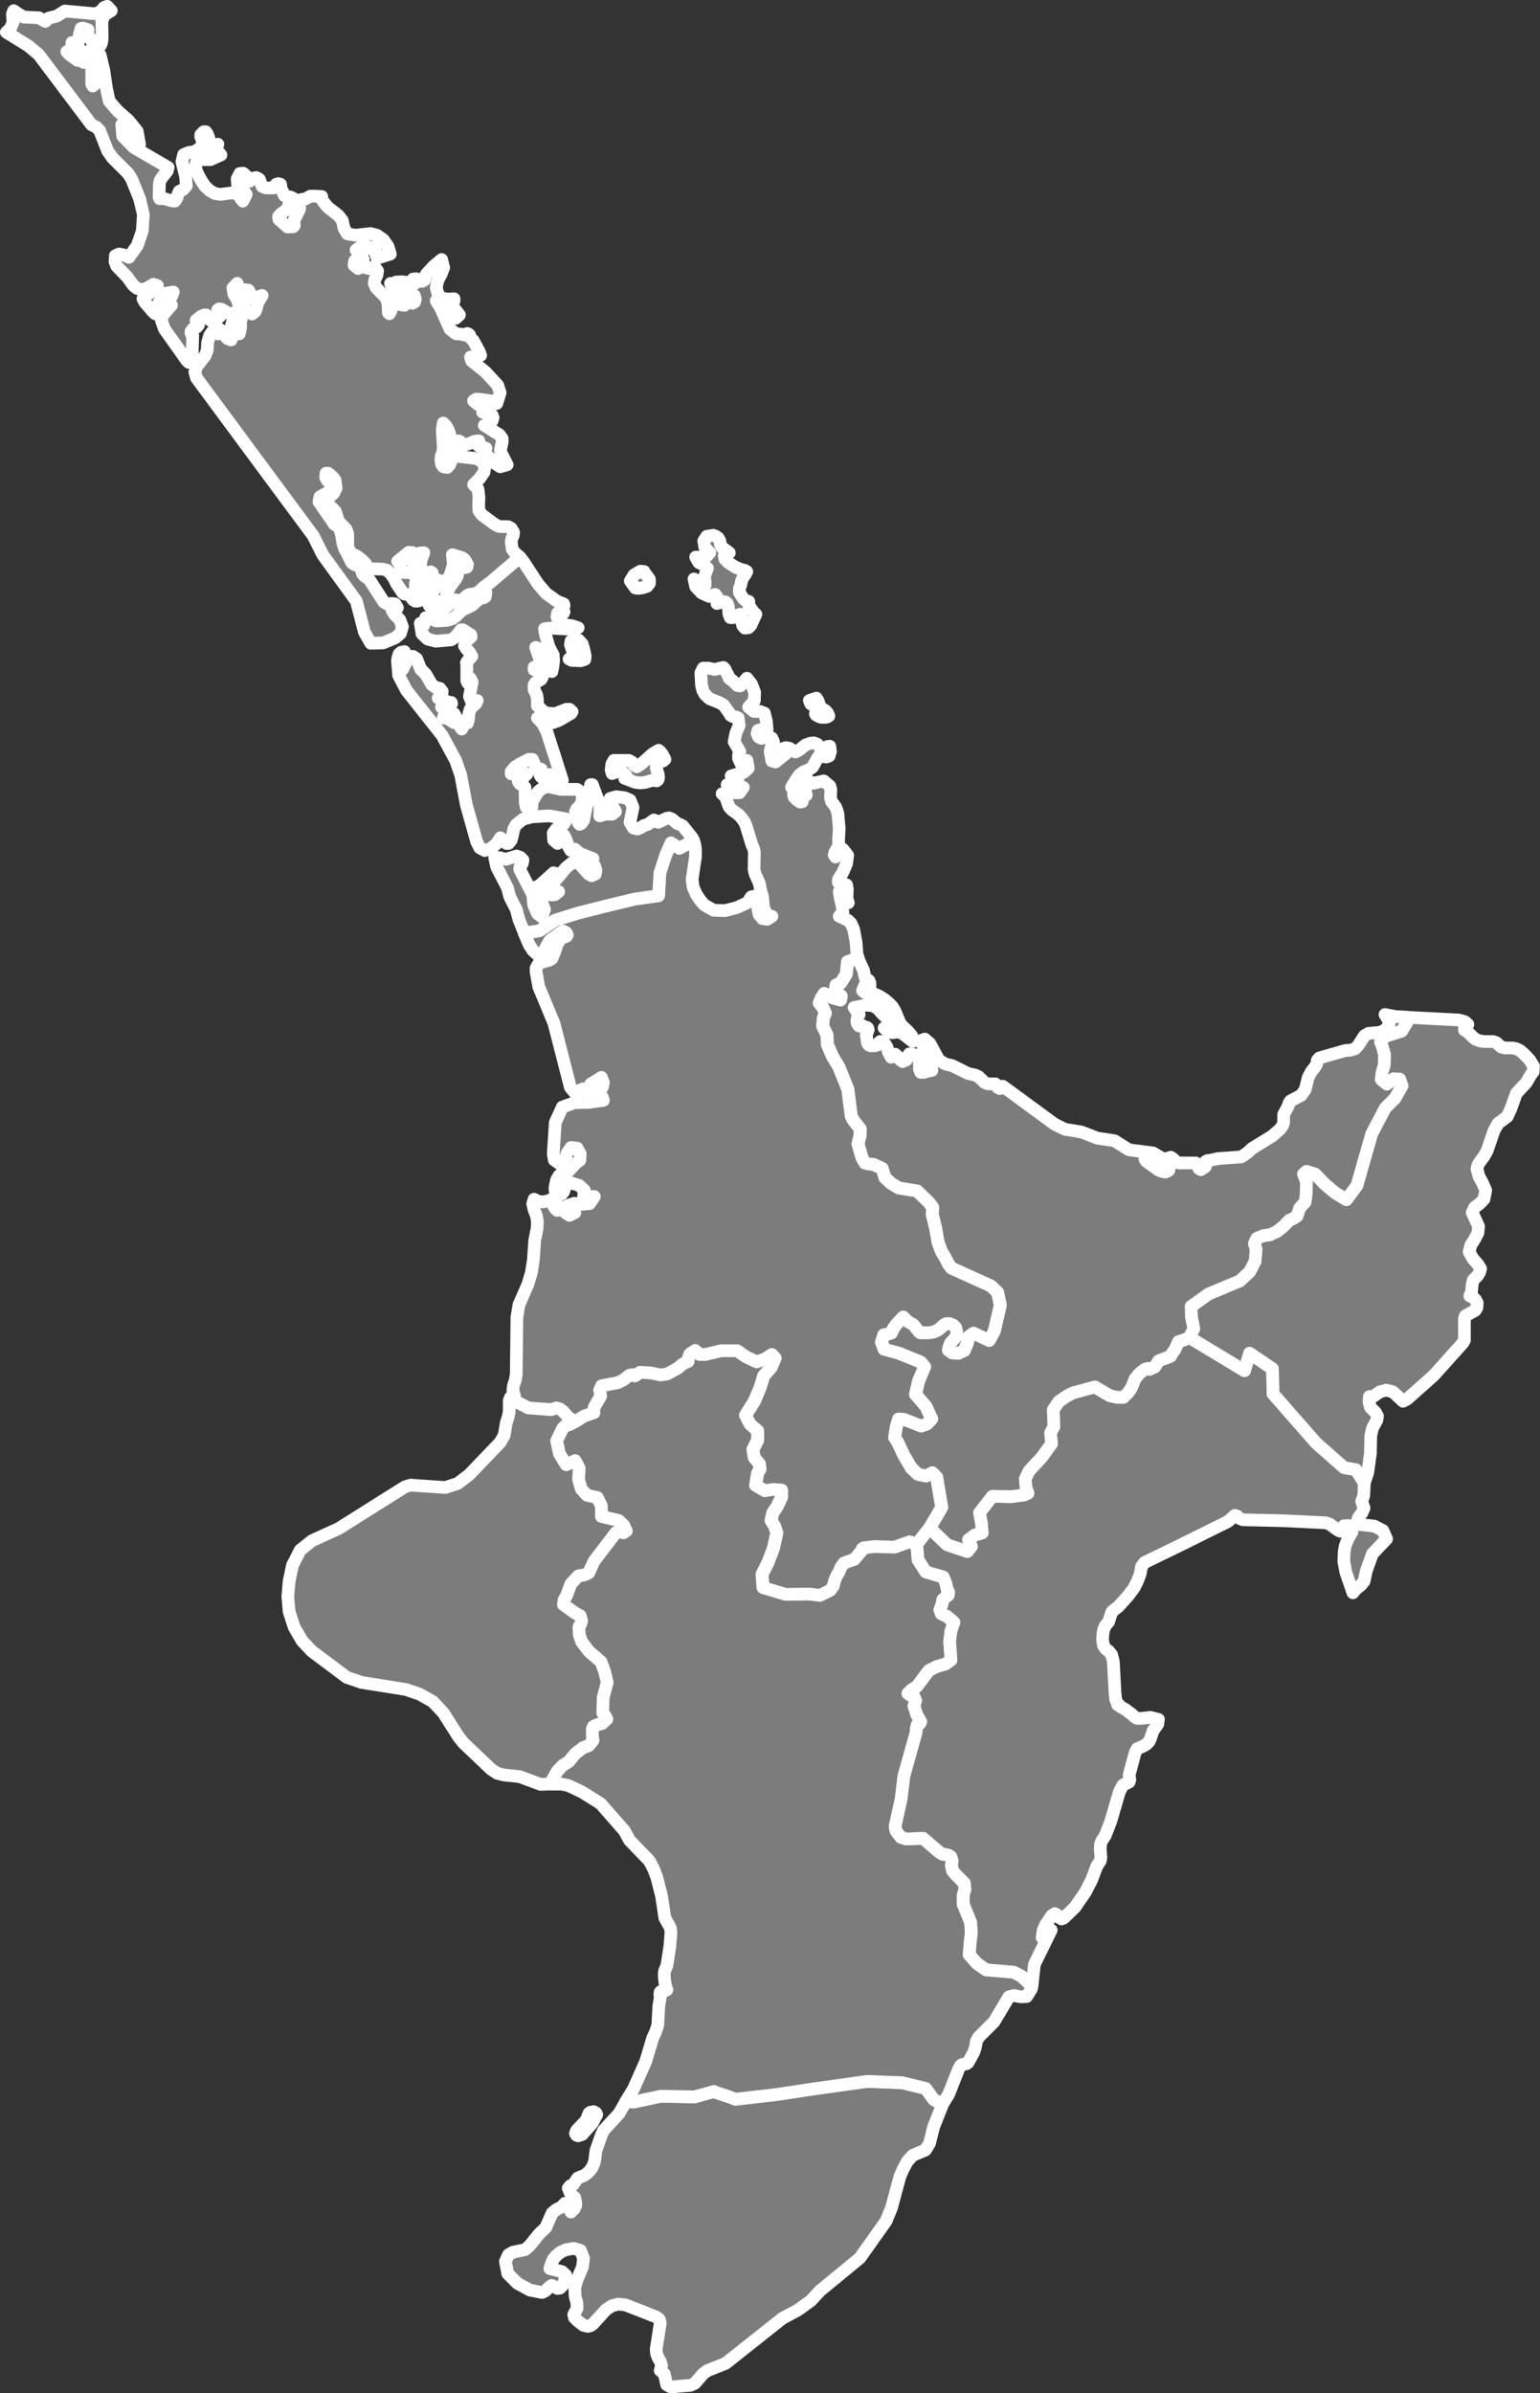 <svg xmlns="http://www.w3.org/2000/svg" width="121.472" height="188.743" viewBox="0 0 121.472 188.743">
  <rect x="0" y="0" width="121.472" height="188.743" fill="#333333" stroke="none"/>
  <g id="North_Island" data-name="North Island" transform="translate(-172.122 -24.1)">
    <path id="Wellington" d="M678.153,645.195l-.319.106-.133-.053-.08-.133.053-.159.08-.133.637-.664L678.5,644l.186-.478.106-.08.159-.027.106-.026.186.106.053.133-.345.664-.8.9Zm28.432-2.389-.717,1.805-.318,1.274-.319.531-1.009.425-.425.478-.345.637-.239.557-.664,2.469-.425,1.035-2.071,2.92-3.133,2.575-.743.8-1.035.743-1.195.637-4.487,3.557-1.407.557-.345.239-.664.77-.345.159-1.566.133-.319-.186-.186-.849-.319-.266.106-.4-.106-.319-.159-.266-.133-.345-.027-.372.319-2.044-.08-.292-.239-.186-2.442-.956-.557-.053-.5.133-.478.319L679,660.141l-.186.133-.212.053-.345-.08-.451-.345-.266-.265-.053-.239.266-.5-.027-.451-.133-.5-.027-.664.159-.584.451-1.062.08-.69-.239-.611-.531-.159-.611.106-.425.186-.318.265-.239.265-.159.345-.133.425.956.239.292.266-.133.637-.133.212-.186.186-.212.027-.239-.159-.212-.08-.239.186-.239.239-.266.133-.956-.186-.982-.531-.77-.77-.186-.956.239-.531.372-.212.929-.186.345-.292.8-.982.5-.478.5-1.142.319-.265.425-.212.265-.292.212-.027.266.717.266-.266.106-.239v-.266l-.08-.372-.106-.053-.266-.345-.133-.345.159-.186.239-.106.345-.5.239-.106.239-.08.266-.186.239-.239.159-.239.159-.345.053-.266.08-.69.425-1.221.186-.4,1.221-1.327.531-.929.637.027,2.124-.451,2.655.053,1.54-.425.08.053,1.062.345.557.212,3.239-.372,3.159-.478,3.982-.557,2.761.106,1.858.451.637.876.69.372Z" transform="translate(-460.108 -452.762)" fill="#7c7c7c" stroke="#fff" stroke-linecap="round" stroke-linejoin="round" stroke-width="1"/>
    <path id="Taranaki" d="M630.071,439.932l-.345.212-.451.159-.106.106-.08.106-.451.929.212,1.009.531.876.717-.319.318.611-.053.876.212.743.451.5.823.186.318.664v.823l1.354.319.4.372.212.451-.239.159-.345-.106-.239.08-1.726,2.257-.425.929-.345.159-.478.08-.584.637-.319.876-.212.372-.053.372.929.664.4.212.106.4-.08.265-.133.239.027.584.186.558.584.77.956.823.292.823.186.8L632.3,461.7l-.027,1.221.186.212.133.265-.372.345-.478.133-.212.106-.08.186v.531l.053.372-.345.425-.451.159-.611.478-.5.611-.5.319-.425.451-.557,1.009-.77.027-1.646-.611-1.248-.133-.531-.133-.478-.319-2.177-2.071-.4-.5-1.195-1.885-.823-.876-1.035-.584-1.089-.372-3.5-.557-1.168-.4-2.761-2.071-.77-.823-.611-1.062-.4-1.221-.106-1.195.106-1.221.265-1.248.611-1.195.929-.743,2.1-.956,5.23-3.292.451-.133,2.734.186.982-.319.9-.69,2.442-2.549.319-.558.159-.956.186-.611.053-.345v-.823l.08-.186,1.434.743,1.805.133.4-.133.292.08.265.212.372.425.557.372Z" transform="translate(-412.584 -303.727)" fill="#7c7c7c" stroke="#fff" stroke-linecap="round" stroke-linejoin="round" stroke-width="1"/>
    <path id="Manawatu-Whanganui" d="M714.31,439.092l.106,1.248.611.956,1.38.4.212.531.106.5.106.159-.027.239-.425.345-.08.4-.159.4.106.319.451.212.557.478-.239.664-.106.823.106,1.487-.451.318-.664.186-.637.319-.929,1.248-.425.265-.292.292.239.159.239.08.133.319-.133.425.212.664.319.584-.08.159-.186.053-.08.319-.026.345-.956,3.425-.212,1.779-.451,2.044-.027.186.08.319.372.478.425.133,1.327-.053,1.221,1.062.292.186.345.053.159.053.159.106.106.319-.053.372.08.4.239.292.69.69.053.5-.133.451v.717l.584,1.434.053.823-.106.929-.053.8.611.69.717.5,2.177.186.61.319.823.77-.027.212-.372.611-.478.027-.531-.106-.4.106-1.168,1.965-1.221,1.221-.186.345-.027.266-.08.319-.106.292-.425.77-.133.106-.345.053-.133.106-.133.239-.8,2.018-.478.77-.69-.372-.637-.876-1.858-.451-2.761-.106-3.982.557-3.159.478-3.239.372-.557-.212-1.062-.345-.08-.053-1.54.425-2.655-.053-2.124.451-.637-.027.611-1.009.956-2.15.557-1.858.212-.451.186-.557.08-1.513.106-.611v-.133l-.027-.186.027-.159.053-.053h.159l.186-.053.133-.08-.133-.425-.053-.4-.026-.4.026-.239.186-.451.239-1.54.08-1.062-.027-.292-.106-.239-.345-.611-.265-1.752-.372-1.46-.266-.69-.319-.611-1.566-1.619-.4-.743-1.885-2.15-1.434-.9-1.115-.531-.531-.106h-.9l.557-1.009.425-.451.5-.319.5-.611.611-.478.451-.159.345-.425-.053-.372v-.531l.08-.186.212-.106.478-.133.372-.345-.133-.266-.186-.212.026-1.221.319-1.195-.186-.8-.292-.823-.956-.823-.584-.77-.186-.557-.027-.584.133-.239.08-.265-.106-.4-.4-.212-.929-.664.053-.372.212-.372.319-.876.584-.637.478-.08.345-.159.425-.929,1.726-2.257.239-.08.345.106.239-.159-.212-.451-.4-.372-1.354-.319v-.823l-.319-.664-.823-.186-.451-.5-.212-.743.053-.876-.319-.611-.717.319-.531-.876-.212-1.009.451-.929.08-.106.106-.106.451-.159.345-.212.717-.451.77-.266-.027-.212.053-.239.5-.85-.08-.478.159-.345,1.274-.239.478-.239.425-.345.239-.053.212.106.186-.133.212-.159.85.053.8.159.5-.08.823-.451.345-.292.265-.159.212-.08.027-.292.106-.292.425-.292.345.319h.478l1.221-.292h1.274l.69.478.849.4.611-.212.584-.372.266.292-.319.743-.584.664-.265.876-.451,1.088-.717,1.142.372.717.584.5v.743l-.372.743.106.637.4.478.053.425-.186.319-.159.956.717.425.664-.106.664.053v.558l-.345.743-.345.5-.133.611.265.425.186.531-.266,1.221-.425,1.115-.478.956.08,1.035,1.779.531,1.858-.027.85.106.8-.4.239-.319.106-.425.159-.4.212-.345.133-.345.239-.319.823-.292.557-.664.053-.159.106-.08.9-.106,1.54.053,1.195-.425.557.186Z" transform="translate(-469.877 -293.223)" fill="#7c7c7c" stroke="#fff" stroke-linecap="round" stroke-linejoin="round" stroke-width="1"/>
    <path id="Hawkes_Bay" data-name="Hawkes Bay" d="M824.907,431.468l-.053,1.035-.159.425.186.531-.159.372-.292.4-.133.5,1.407.159.664.345.292.664-1.115,1.168-.478,1.327-.186.85-.239.292-.345.265-.292.345-.558-1.619-.159-.85.027-.77.08-.451.159-.425.186-.372.186-.292.027-.319-.292-.212-.372.027-.292.425-.212-.106-.611-.451-.319-.106-3.212-.159-3.318-.08-.265-.106-.186-.186-.186-.053-.531.478-3.8,1.885-2.787,1.354-.239.319-.106.584-.212.557-.266.531-.5.664-.743.823-.478.372-.053.08-.239.743-.265.319-.133.319-.053.345-.027.451.08.451.159.239.239.186.239.292.133.531.133,2.469.053.5.159.451h.106l.133.159.345.186.531.4.133.133.266.186h.372l.69-.08.637.159-.053.372-.372.531-.212.637-.106.212-.212.212-.266.159-.451.186-.159.292-.478,1.779v.08l.027.133.027.159-.053.186-.08.053-.319.133-.106.08-.265.5-.69,2.363-.425,1.088-.292.451-.08.239-.027.345.053.69-.026.159-.027.133-.266.4-.053.133-.345.929-.5.982-.823,1.195-.876.849-.186.08-.186-.106-.159-.212-.186-.106-.239.159-.5.743-.186.425-.08.557.133-.239.159-.186.186-.106.239-.053-1.327,2.708-.186,1.7-.823-.77-.611-.319-2.177-.186-.717-.5-.611-.69.053-.8.106-.929-.053-.823-.584-1.434v-.717l.133-.451-.053-.5-.69-.69-.239-.292-.08-.4.053-.372-.106-.319-.159-.106-.159-.053-.345-.053-.292-.186L790.1,459.5l-1.327.053-.425-.133-.372-.478-.08-.319.027-.186.451-2.044.212-1.779.956-3.425.027-.345.08-.319.186-.053.08-.159-.319-.584-.212-.664.133-.425-.133-.319-.239-.08-.239-.159.292-.292.425-.266.929-1.248.637-.319.664-.186.451-.319-.106-1.487.106-.823.239-.664-.557-.478-.451-.212-.106-.319.159-.4.08-.4.425-.345.026-.239-.106-.159-.106-.5-.212-.531-1.38-.4-.611-.956L789.6,436.3l1.009-1.274,1.38,1.327,1.593.531.319-.4-.239-.531.5-.372.584-.159-.053-.717-.159-.876,1.009-1.3,1.513.027,1.009-.133.292-.133-.159-.451-.053-.69.292-.611,1.009-1.088.77-1.062-.08-.849.133-.265.133-.239-.053-1.327.425-.637.611-.425.5-.266,1.752-.478,1.168.69.584.133h.5l.345-.345.265-.372.159-.372.159-.4.345-.4.4-.319.265-.08.133.08.4-.186.292-.478.956-.372.159-.292.186-.239.265-.611.5-.159L811.1,420l4.354,2.628.4-1.38,1.805,1.221.053,1.991,3.4,3.876,2.2,1.938.929.159.664,1.035Z" transform="translate(-545.167 -290.432)" fill="#7c7c7c" stroke="#fff" stroke-linecap="round" stroke-linejoin="round" stroke-width="1"/>
    <path id="Gisborne_District" data-name="Gisborne District" d="M889.1,361.615l-.664-1.035-.929-.159-2.2-1.938-3.4-3.876-.053-1.991-1.805-1.221-.4,1.38-4.354-2.628.345-.69-.186-.9-.027-.85,1.38-.982,2.469-1.035.77-.717.425-.823.08-.929-.133-.478.186-.4.5-.212.557-.08.557-.266.5-.4.451-.478.319-.133.292-.186.106-.319.106-.319.425-.478.08-.584.027-1.009-.239-.611.239-.212.69.212.77.8.823.69.876.531.823-1.115,1.168-4.088,1.062-2.018.77-.77.557-.982-.186-.531-.478-.027-.531.425-.451-.372.08-.611.159-.5.026-.849-.212-.743-.106-.239.053-.292.451-.212,1.168-.372.4-.664.027-.425,4.088.212.478.133.239.212-.265.292v.159l.239.133.4.4.212.186.345.133.345.053h.717l.239.08.4.345.266.08h.637l.265.053.292.133.319.266.451.478.319.5-.027.451-.186.239-.372.637-.77.823-.425,1.195-.292.637-.717.531-.319.557-.557,1.619-.239.425-.319.425-.159.266-.08.292.159.611.292.531.239.557-.133.69-.319.345-.425.319-.186.4.5,1.088-.053.531-.266.5-.292.451-.133.531.292.531.4.451.212.345-.08.292-.159.265-.345.345-.08.345-.053.584-.133.319.239.106.212.186.133.265-.027.372-.133.212-.77.425-.08.212v1.7l-.106.212-2.31,2.575L892.5,355l-.345.186-.8-.743-.531-.133-.5.133-.451.319-.159.106-.133-.053h-.08l-.026.319v.133l.08.292.027.106.4.4.159.292-.053.319-.345.637-.133.584-.026,1.38-.212,1.54Z" transform="translate(-609.364 -220.578)" fill="#7c7c7c" stroke="#fff" stroke-linecap="round" stroke-linejoin="round" stroke-width="1"/>
    <path id="Bay_of_Plenty" data-name="Bay of Plenty" d="M811.678,311.9l-.027.425-.4.664-1.168.372-.451.212-.053.292.106.239.212.743-.026.85-.159.5-.08.611.451.372.531-.425.478.027.186.531-.557.982-.77.77-1.062,2.018-1.168,4.088-.823,1.115-.876-.531-.823-.69-.77-.8-.69-.212-.239.212.239.611-.027,1.009-.08.584-.425.478-.106.319-.106.319-.292.186-.319.133-.451.478-.5.4-.557.266-.558.08-.5.212-.186.4.133.478-.08.929-.425.823-.77.717-2.469,1.035-1.38.982.026.85.186.9-.345.69-.372.186-.5.159-.266.611-.186.239-.159.292-.956.372-.292.478-.4.186-.133-.08-.266.08-.4.319-.345.4-.159.4-.159.372-.266.372-.345.345h-.5l-.584-.133-1.168-.69-1.752.478-.5.266-.611.425-.425.637.053,1.327-.133.239-.133.266.08.849-.77,1.062-1.009,1.088-.292.611.053.69.159.451-.292.133-1.009.133-1.513-.027-1.009,1.3.159.876.053.717-.584.159-.5.372.239.531-.319.4-1.593-.531-1.38-1.327.956-1.619-.4-2.389-.345-.345-.478.265-.637-.133-.531-.5-.584-.982-.5-1.062-.239-.372.133-.85.186-.611.425.027,1.354.531.451-.159.372-.4-.451-.982-.823-.956.239-1.035.478-1.142-.319-.372-1.7-.69-1.168-.319-.212-.558.186-.584.292-.053.292-.08.186-.4.239-.319.531-.557.372.372.425.239.425.531.106.106h.69l.345-.053.319-.133.186-.133.319-.292.186-.106h.292l.266.106.212.212.08.319-.027.319-.133.212-.319.345-.133.319-.053.265.292.212.5.027.451-.212.239-.584.133-.531.372-.265,1.221.584.4-.717.478-2.071-.212-1.009-.531-.5-3.106-1.407-.239-.319-.212-.425-.345-.584-.265-.717-.186-1.088-.266-1.088.027-.584-.319-.4-.9-.876-1.46-.239-.611-.372-.478-.451-.212-.717-.69-.319-.345-.027-.319-.08-.239-.425-.319-1.088.159-.611.027-.558-.557-.717-.159-.319-.266-2.1-.717-1.779-.5-.823-.4-.929-.026-.743-.345-.717.053-.611.159-.4-.212-.478-.265-.319.159-.4.239-.372.611.345.664.186.053-.319-.478-.425.08-.451.372-.159.425-.69.106-.982.823-.319.053.212.372.8.08.4.053.186.292.212.08.212v.345l-.106-.053-.159-.159-.159.053-.159.4.186.159.823.133.345.159.372.239.319.266.292.292.212.345.319.77.159.319.584.557.265.319.08.451-.743-.584-.239-.133-.319-.027-.292.053-.319-.053-.345-.319.212-.133.637-.239-.717-.478-.345-.345-.265-.319-.4-.239-.531-.053-.956.186.106.159.186.292.106.106-.08.133L768.3,312l-.027.212.027.159.133.212.133.027.106-.053h.053l.106.08.212.053.08.053.053.133-.053.159-.08.133-.027.106.08.557.027.133.106.133.106.053h.372l.159-.053.106-.133.08-.106.08-.053.345.159.186.319.106.372.212.4.319-.239.186.159.186.265.212.159.292-.133.106-.265.133-.212.4.053.266.186.106.239.026.319v.425l.106.239h.239l.345-.106.292-.053-.266-1.248-.478-.77-.106-.345.292-.106.4.345.717,1.327.5.292.557.133,1.221.611.584.133.239.106.5.478.239.106h.611l.106.106.08.186.159.08.239-.186,4.088,3,.823.4,1.3.212,1.221.478,1.38.212,1.142.717,1.885.239.77.451H791.21L791,323.1l.106.159.956.69.266.106.292.053.265-.133.053-.319-.106-.345-.133-.265.345-.106.186.133.186.186.265.133h1.327l.053.053.212.4.133.08.08-.053.106-.08.106-.053.08-.08v-.372l.133-.08.239-.027.611-.133,1.832-.133.478-.319.372-.345,1.593-.982.611-.531.212-.292.08-.239v-.637l.345-.637.08-.266.106-.159.85-.451.319-.451.239-.956.239-.451.292-.372.133-.212.053-.319.159-.186,2.044-.584.4-.027.372-.106.266-.292.478-.743.319-.186.929-.08.372-.186.266-.292.08-.239-.106-.292-.239-.4.8.159.956.053Z" transform="translate(-528.566 -207.577)" fill="#7c7c7c" stroke="#fff" stroke-linecap="round" stroke-linejoin="round" stroke-width="1"/>
    <path id="Waikato" d="M698.4,224.929h-.372l-.159-.053-.239-.133-.053-.08.026-.106.053-.106.027-.08.027-.08-.027-.08-.027-.08-.133-.106-.159-.053-.159-.106-.106-.265.557-.186.133.212.212.664.239.027.159.106.133.159.106.239-.133.08-.106.027Zm2.522,18.955-.823.319-.106.982-.425.69-.372.159-.08.451.478.425-.053.319-.664-.186-.611-.345-.239.372-.159.4.266.319.212.478-.159.4-.053.611.345.717.027.743.4.929.5.823.717,1.779.265,2.1.159.319.557.717-.026.557-.159.611.319,1.088.239.425.319.08.345.027.69.319.212.717.478.451.611.372,1.46.239.9.876.319.4-.027.584.266,1.088.186,1.088.266.717.345.584.212.425.239.319,3.106,1.407.531.5.212,1.009-.478,2.071-.4.717-1.221-.584-.372.265-.133.531-.239.584-.451.212-.5-.027-.292-.212.053-.265.133-.319.319-.345.133-.212.027-.319-.08-.319-.212-.212-.266-.106h-.292l-.186.106-.319.292-.186.133-.319.133-.345.053h-.69l-.106-.106-.425-.531-.425-.239-.372-.372-.531.557-.239.319-.186.4-.292.08-.292.053-.186.584.212.558,1.168.319,1.7.69.319.372-.478,1.142-.239,1.035.823.956.451.982-.372.4-.451.159-1.354-.531-.425-.027-.186.611-.133.85.239.372.5,1.062.584.982.531.5.637.133.478-.265.345.345.4,2.389-.956,1.619-1.009,1.274-.557-.186-1.195.425-1.54-.053-.9.106-.106.08-.053.159-.557.664-.823.292-.239.319-.133.345-.212.345-.159.4-.106.425-.239.319-.8.4-.849-.106-1.858.027-1.779-.531-.08-1.035.478-.956.425-1.115.266-1.221-.186-.531-.265-.425.133-.611.345-.5.345-.743v-.557l-.664-.053-.664.106-.717-.425.159-.956.186-.319-.053-.425-.4-.478-.106-.637.372-.743v-.743l-.584-.5-.372-.717.717-1.142.451-1.088.265-.876.584-.664.319-.743-.265-.292-.584.372-.611.212-.849-.4-.69-.478h-1.274l-1.221.292h-.478l-.345-.319-.425.292-.106.292-.027.292-.212.08-.265.159-.345.292-.823.451-.5.08-.8-.159-.849-.053-.212.159-.186.133-.212-.106-.239.053-.425.345-.478.239-1.274.239-.159.345.08.478-.5.85-.053.239.027.212-.77.265-.717.451-.558-.372-.372-.425-.265-.212-.292-.08-.4.133-1.805-.133-1.434-.743.027-.08.319-.106-.133-.451.053-.4.133-.4.08-.451.053-4.513.159-.982.717-1.646.265-.9.159-1.009.106-1.54.186-.929.027-.531-.08-.478-.186-.478-.106-.451.106-.372.319.159.372.053.4-.08.319-.133.027.292.106.239.133.212.133.133h.133v-.372l.319.239.239.345.292.186.425-.212-.159-.106-.425-.451.557-.186.637.08.558-.053.372-.557h-.372l-.159.053-.159.159-.159-.212.053-.5-.4-.372-.584-.186-.4.106-.159.292-.08.266-.133.186-.319.053-.212-.159-.027-.372.08-.425.08-.265.186-.292.186-.08.186-.027.265-.133.664-.717.319-.239.026-.5-.239-.451-.478-.053-.319.451-.186.611-.266.319-.557-.4-.08-.478.159-2.469.557-1.221.956-.345,1.168-.027,1.115-.159-.08-.239-.133-.159-.159-.106-.212-.027.292-.212.212-.292.08-.372-.159-.4-.849.531-.08.133-.08.292-.106.106-.08-.027-.133-.08-.133-.053-.637.292-.345-.4-1.3-5.071-1.195-2.867L675.544,245v-.292l.186-.319.239-.133.584-.159.239-.133.212-.5.186-.584.265-.478.5-.212.053-.106-.106-.186-.212-.106-.292.159-.186.159-.4.265-.186.159-.584,1.062-.292.133-.451-.4-.292-.451-.4-.929,1.195-.186,1.221-.823,1.779-.557,2.2-.558,2.31-.557,1.885-.265.106-1.805.451-1.38.425-.982.664.425,1.115-.611.106.319.053.372v.584l-.266,1.779.08.611.239.558.319.478.319.372.743.425.9.027.929-.239.8-.372.159-.159.08-.186.106-.133.292-.053.159.106.053.292v.558l.106.5.266.319.372.053.372-.239-.319-.08-.212-.292-.133-.372-.08-.823-.186-.664-.053-.345-.345-.77-.08-.372.027-1.354-.08-.319-.106-.212-.478-1.566-.133-.292-.212-.292-.239-.265-.531-.372-.212-.239-.106-.265-.08-.265-.106-.265-.266-.239.451-.159.478.08h.451l.292-.425h-.664l-.319-.053-.292-.159.265-.08.265-.053.212-.133.133-.239h-.186l-.133-.08-.133-.053-.106-.053,1.009-.292.345-.319-.106-.611-.319.212-.106.133-.133-.265-.106-.239V227.9l.106-.265-.451-.77.133-.69.266-.611-.08-.584-.186-.08-.239-.027-.186-.106-.106-.212-.053-.053-.372-.531-.372-.212-.743-.292-.345-.319-.186-.319-.106-.425-.053-.982.186-.372h.4l.5.106.69-.159.133.133.08.212.133.212.08.212.026.08.08.08.159.08.425.425.212.027.531-.611.372.478.239.637-.027.664-.451.5.425.345h.478l.345.133.159.664.053.637-.053.345-.212-.106-.265-.239-.186.053-.08.239.133.292.212.106.611-.106.212.08.133.292-.08.265-.133.239-.053.265.133.743.292.08.823-.664-.292-.133-.133-.027L695,227.4l.239-.08.292.053.239.159.239.133.292-.159.5-.4.372-.133.292-.027.266.106.265.319.239.027.266-.159.212-.027.053.425-.106.345-.212.08-.584-.08-.106.133-.4.743-.266.186-.5.212-.266.212-.319.451-.319.531.266.186-.027.186-.08.186.053.212.239.239.239.159.159-.027-.027-.265.345-.265-.159-.823.265-.345.425.239.849-.186.478.4.08.292-.027.637.08.292.319.425.08.186.106.345.106,1.221-.053.823v.133l.027.265-.106.265-.186.292-.08.265.106.159.212-.133.239-.265.133-.212.372.478-.08.637-.292.69-.345.558-.027.239.212.08.265.053.186.08.053.319-.027.743.106.345-.186-.133-.159-.212-.106-.265-.106-.265h-.159l.106.637.133.558.053.451-.292.292.69.319.239.239.212.478.186,1.009.08,1.035.053.186Z" transform="translate(-461.137 -144.261)" fill="#7c7c7c" stroke="#fff" stroke-linecap="round" stroke-linejoin="round" stroke-width="1"/>
    <path id="Auckland" d="M660.441,199.805l-.026.239.159.531.026.239-.053.186-.106.08-.265-.053-.159.027-.425.133-.425.053-.425-.053-.823-.319.133-.186-.451-.451-.186-.027-.266.212-.212.08-.08-.292.053-.451.159-.292h1.195l.239.133.159.239.212.133.372-.239.9-.8.451-.265.106.08.212.265.186.372-.159.133-.292.08-.212.212Zm-5.655-8.309-.319.106-.717-.027-.212-.106.319-.212v-.292l-.212-.637.053-.292.292-.186.319.133.265.292.106.345.133.611Zm4.593-5.655-.345.053-.265-.027-.4-.558.292-.478.5-.292.292.027.08.159.186.212.159.239v.319l-.186.239Zm3.982,19.937-1.115.611-.664-.425-.425.982-.451,1.38-.106,1.805-1.885.265-2.31.557-2.2.557-1.779.557-1.221.823-1.195.186-.425-1.062-.212-.8-.478-.929-.08-.239-.133-.531-.849-1.646-.159-.717.345-.027.557.133L649.4,207l.292.106.212.212-.053.265-.186.292-.026.159,1.035,2.018.08.823.292.664.345.265.212-.584-.239-.664-.053-.4.239-.186.611.106.266-.027.292-.239h-.4l-1.035-.186-.372-.159.319-.159,1.088-.982.159.053-.026.557.849-1.009.451-.372.5-.053.8.9.266.159.292-.133.053-.292-.106-.345-.186-.292.053-.292-1.035-.4-.4-.345-.319.106-.186-.319-.159-.5-.186-.372-.5.637-.319-.265-.027-.557.239-.319.239-.08.239-.186.186-.239.106-.292-1.327-.239-1.38.08-.69.186-.531.425-.186.319-.133.611-.08.292-.212.265H648.6l-.478-.451-.292.451-.451.4-.478.159-.4-.212-.239-.451-.823-2.92-.451-2.389-.4-1.142-1.062-1.964-2.814-3.557-.611-1.168L640,191.6l.053-.292.08-.239.159-.133.266-.053-.239.717-.027.345.106.345.345-.664.186-.265.292-.106.292.186.319.823.4.4.478.823.292.212.345.08.186.239-.027.292-.292.239.823.319.212.027.026.08-.212.133-.292.106-.292.053.186.133.08.212-.027.239-.106.265.265.027.186.08.4.265V196.3l.027-.345-.027-.186.212.372.212.584.186.265.212-.5.239.027.08-.292.026-.425.106-.372.133-.159.319-.292.106-.239-.319.106-.106.053-.186-.478.212-1.142-.159-.292-.186.372-.08-.186v-1.327l-.027-.08.08-.133.345-.372-.159-.292-.239-.265-.186-.292.08-.292.451-.4-.027-.159-.637-.4h-.133l-.345.451-.266.239-.159.106-1.221.106-.637-.159-.451-.425-.133-.823.265.159.159-.611.239-.053.265.186.319.133.876-.053.425-.133.319-.239.318-.345.266-.159.611-.292.558-.5.212-.106h.159l.133-.08.053-.345-.106-.106-.053-.027-.027-.053-.08-.159.611-.451,1.991-1.7.372-.239.239.292,1.168,1.779.637.743.85.611.531.212.027.133-.133.345v.08l.08.027.053.053-.053.106-.08.053-.08-.027-.027-.08-.027-.027-.106.08-.08-.053-.053.027-.053.292.159.451.451.186.584.08.478.159-.611.106-1.672-.08-.372.053.053.345.292,1.062.345.664.026.451-.053.451-.08.4-.425-1.195-.319-.5-.531-.212.372,1.115-.053.425-.451.027v.186l.186.08.186.106.159.133.159.186-.133.265-.451.265-.106.186v.345l.212.451.053.345v.5l.106.08.266.265.186.159.292.08.558.027.876-.345h.239l.212.186-.08.133-.956.557-.5.186-.319-.027-.876-.345.425.451.319.637,1.221,3.823-.451-.133-.266-.239-.292-.08-.531.292-.159-.133-.08-.159v-.186l.106-.239-.4-.08-.292-.69h-.292l-.717.372-.345.212-.319.372v.186h.159l.717-.106.372.106-.186.186-.292.186-.212.212.106.186.345.212.08.08v.159l.027,1.088.08.345.265.133.159-.133.026-.292-.026-.372.053-.265.133.212.159-.292.186-.265.239-.186.239-.133.319-.053.956.212h1.3l.425.292-.053.77-.212.292-.186.186-.106.212.08.5.106.319.133.186.133-.053.186-.265.557-2.814h.133l.451,1.221.159.584-.026.664.451-.133h.531l.265-.212-.345-.611-.08-.425.478-.133.664.08.425.186.239.584-.239,1.168.265.451.319.08.266-.106.212-.159.345-.106.478-.345.133.053.106.106.106.027.664-.319.186-.027.212.08.451.372.239.08.186.106.717.9.133.239Zm2.416-22.486.053.292.292.292.531.345.531.212.186.027.186.106-.106.212-.186.265-.106.212-.08.372-.106.292v.292l.266.425.08.106.106.08.106.053.133.027.053.027v.106l-.027.133.027.08.4.557.159.133-.4.876-.186.186-.292.027-.159-.186-.08-.319V188.2l-.106-.265-.265.08-.319.186h-.212l-.106-.265-.053-.637-.08-.212-.159-.133H665.7l-.5.133.08-.239v-.159l-.08-.133-.133-.186-.478.159-.584-.265-.478-.5-.133-.611.531.664.159.053.186-.212v-.319l-.053-.345.08-.265.159-.425-.266-.239-.425-.212-.239-.425.611.027.265-.106.239-.265-.4-.425-.08-.5.239-.372.531-.08.186.08.186.133.133.239.053.319.08.159.611.451Z" transform="translate(-436.53 -115.394)" fill="#7c7c7c" stroke="#fff" stroke-linecap="round" stroke-linejoin="round" stroke-width="1"/>
    <path id="Northland" d="M564.338,68.085l-.372.239-1.991,1.7-.611.451-.212.239-.266.159-.292.08h-.08l-.212.027-.186.106-.5.451-.212.159-.159-.292-.345.212-.4.372-.372.212-.5-.08-.292-.133-.186-.133-.106-.451.212-.106.611.212.319.319.159.027.106-.637.319-.823.478-.637.133-.265.027-.186.026-.212.106-.372.319.159.265-.053.053-.212-.239-.4-.186-.133-.77-.239.08.77-.265.876-.5.69-.584.292.319-.425.106-.08-.239-.106-.212.053h-.186l-.053-.239-.053-.4-.133-.08-.186.053h-.186l-.212-.08h-.133l-.053-.08-.026-.372.026-.265.053-.265.186-.5-.319.027-.212.159-.425.5.08-.69-.319-.027-.876.717.212.212v.557l.265.106h.372l.265.053.186.133.212.319-.106.372v.239l.186.106.133-.053.106-.106.186-.265h.186l.212.212.372.557-.743.212-.106.053-.053.239-.133.133-.159.053h-.212l-.159-.106-.266-.345-.186-.08-.239-.027-.133-.106-.478-.717-.186-.372-.239-.372-.345-.319-.372-.08-.982-.027-.186-.159-.133-.239-.319-.319-.345-.265-.265-.133-.319-.186-.159-.478V66.2l-.133-.372L550,65.217l-.239-.77-.266-.292-.611-.478.743-.69.186-.4-.08-.611-.133-.186-.212-.212-.212-.159h-.159l-.027.345.133.239.212.186.106.133-.133.531-.77.425-.08.4,1.035,1.487.159.265.425.265.159.584.106.664.159.478.133.212.265.557.159.292.186.133.266.106.239.159.159.5.186.186.212.133.159.159,1.115,1.726.266.159.319-.053.292.027.186.319-.425.186.186.319.425.425.212.558-.159.531-.4.345-.956.4-.982.027-.5-.876-.637-2.442-2.655-3.664-.743-1.487-4.619-6.239L538.8,53.908l-.133-.478.133-.4.69-.9.159-.425.026-.584.159-.557.239-.345.425.212.106-.265.027-.106.186.239.212.265.212.239.292.106.053-.159-.053-.876.08-.319.557.876.106-.451V49.5l.106-.478.345-.345h.186l.133.106.133.08.239-.186.08-.159.133-.531.345-.584-.743.239-.239-.08v-.292l-.027-.186-.08-.106-.239-.027-.08.133v.929l-.212-.372-.345-1.195-.345.372.08.478.266.451.159.425-.133.425-.319.239-.4-.027-.531-.319-.212-.027-.106.08.186.5-.133.106-.212.053-.186.08-.186.106-.133-.08-.239-.372h-.159l-.239.106-.4.319.186.372-.133.159-.266.106-.186.239v.133l.053.133.053.08.026-.027-.053,1.885-.08.212-.186.027-.159-.159-1.752-2.469-.239-.664.106-.425.69-.8H536.7l-.292-.027-.133.027.4-.478.186-.265.106-.292-.611.106-.372.4-.239.584-.186.637-.212-.186-.637-.743-.133-.265.186-.212.717-.531.239-.292-.319-.106-.584.345-.372.08-.345-.106-.292-.239-.478-.664-.823-.85-.133-.345.026-.478.292-.133.4.08.372.186.664-.929.4-1.168.08-1.274-.292-1.248-.637-1.566-.265-.425-1.248-1.248-.372-.531-.637-1.619-.265-.265-.372-.186L526.348,28.4l-.823-.69L523.8,26.644l.212-.186.133-.186.212-.478-.053-.186-.026-.4.106-.265.345.239.451.265,1.195.053.5.292.266-.265.637-.159.637-.4,2.31.212.372-.08.212-.186.212-.239.239-.08.319.345-.584.372-.159.5.026,1.327-.053.345-.08.186-.159.133-.345.027-.08-.133-.08-.292-.159-.319-.292-.106.026-.133.08-.265.027-.133-.4-.133-.159.027-.159.637-.053.531-.159.159-.345-.212v.265l-.08.186-.133.159-.186.106.186.212.664.478.053-.265.106-.239.133-.159.239-.027-.106.372-.053.159-.106.159.212.159h.212l.159-.106.106-.239.133.292.026.319v1.434l.08.159.186-.159.239-.584.053-.743-.133-.69-.318-.531.557.265.292,1.221.212,1.434.212.982.664.77.85.743.69.85.186,1.035-.982-1.195-.425-.345.08.9.85.876,2.734,1.593-.08.292-.425.531-.133.212-.053.265-.027,1.035.053.133.133-.027.239.027.664.186h.159l.159-.239.08-.292.106-.239.292-.133.265-.292-.053-.717-.292-1.195.133-.557.372-.159.5-.08.478-.319.133-.319-.027-.292-.106-.239v-.159l.239-.239h.159l.133.186.106.292v.239l-.027.212-.106.425.611-.319.239-.053-.106.265.053.212.292.372-.823.372h-.849l-.212.08-.133.4.106.478.212.425.186.319.266.4.345.319.4.239.451.08,1.009-.133.372.133.4.531.212-.425.053-.106-.212-.292-.266-.239-.212-.292-.026-.4.212-.425.265-.027.292.265.212.372.239-.239.292-.053.239.133.212.557.292.133h.611l.08-.053.053-.133.08-.106.159-.053.186.053.027.133v.159l.053.133.106.186.053.159.08.133.186.053.159.027.133.027.265.133-.265.133-.106.212-.08.265-.106.239-.478.345-.186.212.027.212.69.611.451-.027.08-.106-.027-.159v-.239l.425-.85.026-.159L546.9,40.1l.027-.133.133-.133.345-.053.372-.212h.319l.584.027-.053.133.186.292.345.425.823.637.319.4.133.611.265.451.664.106,1.168-.133.5.133.5.345.372.531.186.611-.85.265-.239-.08-.08-.239V43.82l-.106-.265-.106.053-.159.106h-.212l-.239-.345-.5.292-.212.159.212.159.372.584-.69.106-.053.345.319.265.425-.186.212.133.212.053.212-.053.212-.133.266.372-.053.345-.159.319-.053.319.133.319.77.8.106.239.08.292.026.664.08.08.133-.265.133-.4.08-.345.4.212.212.106.239.027-.053-.133-.053-.265-.053-.106.319-.027.159.133.133.159.159.08.186-.106.053-.239-.08-.265-.159-.106-.451-.027-.584-.159-.5-.265-.186-.4.133.186.292-.292.478-.027,1.035.133-.106-.239-.053-.106.212-.027.292.053.212.08v.08l.212-.133.026-.106v-.106l.106-.239.557-.611.637-.531.159.637-.186.5-.266.5-.133.584.159.584.345.265.451.053.451-.027v.159l-.186.345.611.77-.292.265-.133-.08-.558-.611-.637-.5-.212-.186.345.557.743,1.672.478.372.4.027.425.106v-.106l.053-.053.08.027.106.08.053.212.053.053.186.186.478.876.106.292-.8.133.08.292,1.088.876.982,1.062.186.584-.265.85-.319-.186-.929-.133-.372-.027-.212.133.345.292.77.425-.106.027-.292.159.531.133.212.08.08.212-.08.265-.159.186-.239.106-.212.053,1.195.743.212.292v.292l-.133.611.053.239.478.929-.557.159-.4-.265-.4-.425-.451-.319.133-.451-.584-.186.026-.4-.319.027-.5.212-.319.08-.133-.027-.212-.239-.133-.053-.133.08-.106.345-.106.08-.319.027-.053-.053.08-.212v-.451l-.053-.372-.106-.292-.159-.292-.239-.265-.08.557.08,1.38-.053.425-.106.239-.026.345.053.319.133.186.318.053.186-.212.133-.319.133-.292.372-.053,1.38.159.425.159.345.451-.08.478-.345.5-.478.478.345.345.08.611-.026.664.026.451.239.319.929.69.372.212.266.027h.5l.239.133.186.319-.026.239-.106.212-.053.292.08.584.239.319.292.239.106.106Z" transform="translate(-351.178)" fill="#7c7c7c" stroke="#fff" stroke-linecap="round" stroke-linejoin="round" stroke-width="1"/>
  </g>
</svg>
